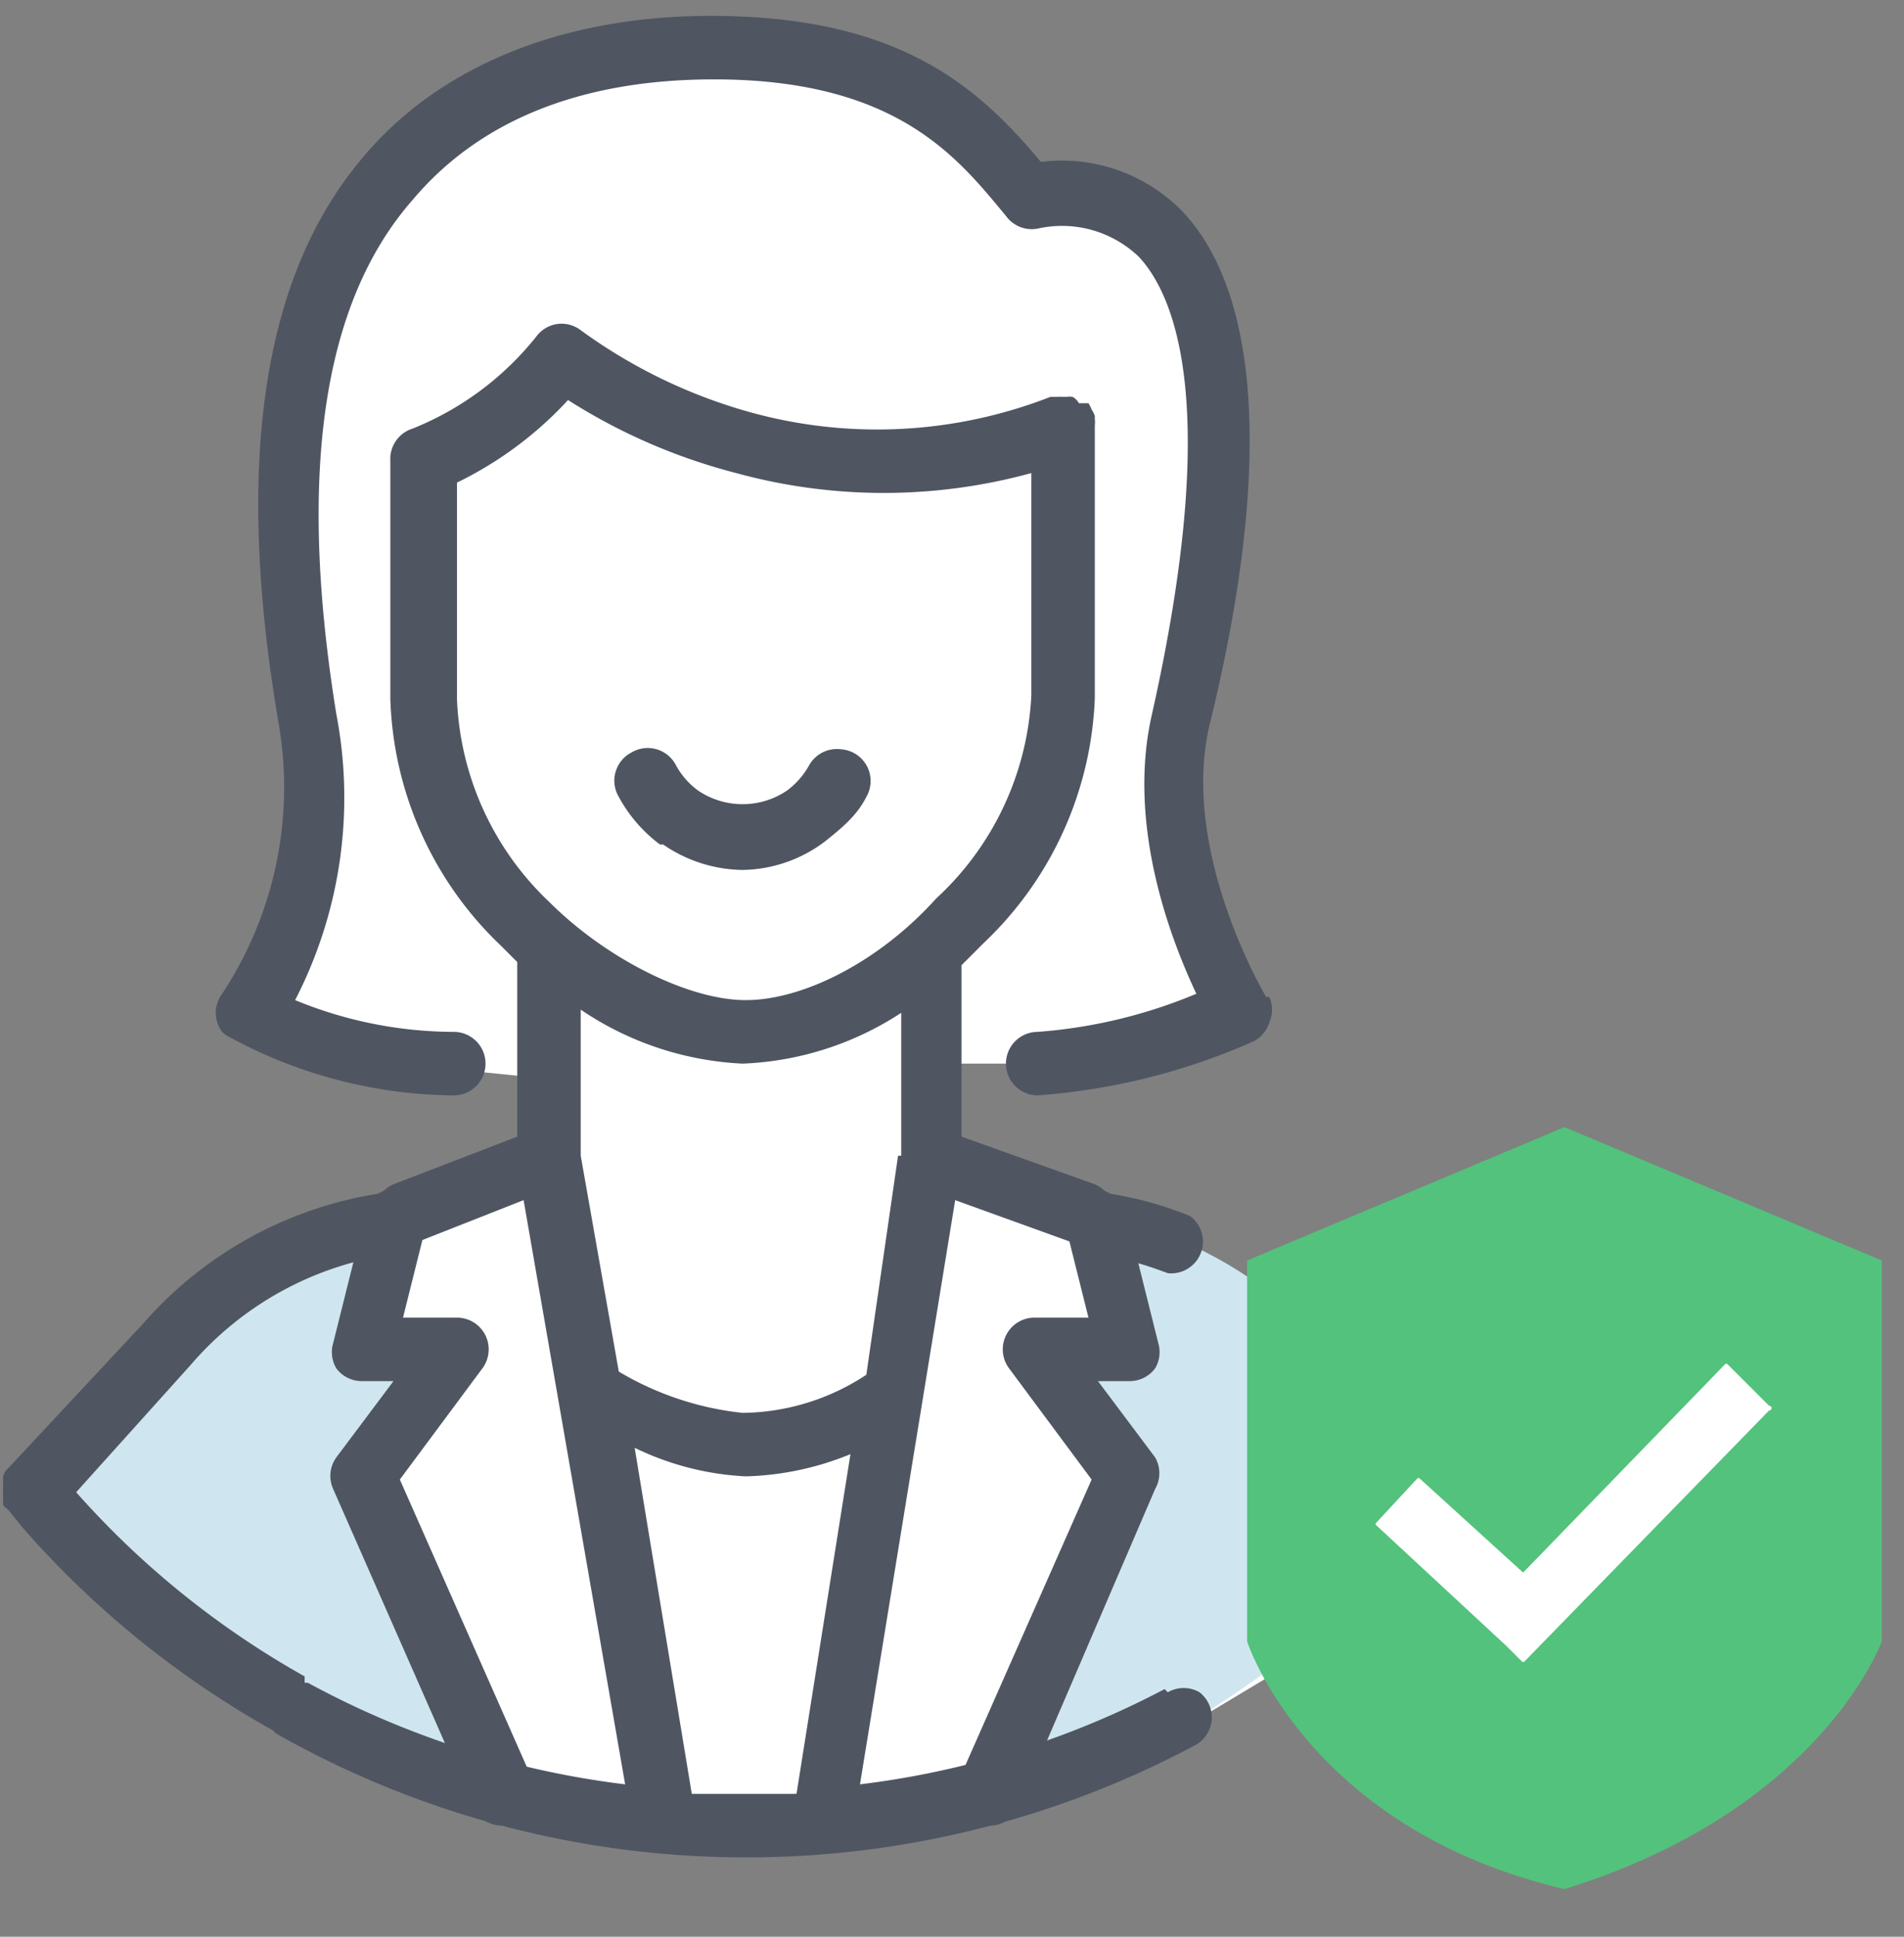 <svg xmlns="http://www.w3.org/2000/svg" fill="none" viewBox="0 0 600 610">
  <rect x="0" y="0" width="600" height="610" fill="#808080" stroke="none"/>
  <g clip-path="url(#QMzk3K5KUa)">
    <path d="M125 335l50 5v25l-80 30-45 30-30 45 65 65 65 30 95 10 65-10 70-25 50-30 25-40-35-45-65-40-55-20v-30h30l55-20-10-45 5-60 5-65-5-55-25-30h-25l-20-15-40-30h-60l-55 15-40 45-20 60v65l5 65-20 50 45 20" fill="#fff"/>
    <path d="M14 475s70 80 140 90l-40-100 20-40h-20l14-43a130 130 0 00-85 53l-29 40" fill="#CFE6F0"/>
    <path d="M158 575a10 10 0 01-9-6l-44-100a10 10 0 011-10l18-24h-10a10 10 0 01-8-4 10 10 0 01-1-8l10-40a10 10 0 0112-8 10 10 0 017 12l-7 28h17a10 10 0 018 16l-26 35 42 95a10 10 0 01-5 13 10 10 0 01-5 1" fill="#4F5661"/>
    <path d="M456 475s-70 80-140 90l40-100-20-40h20l-14-43a130 130 0 0185 53l29 40" fill="#CFE6F0"/>
    <path d="M312 575a10 10 0 01-10-14l42-95-26-35a10 10 0 018-16h17l-7-28a10 10 0 0115-10 10 10 0 014 6l10 40a10 10 0 01-1 8 10 10 0 01-8 4h-10l18 24a10 10 0 010 10l-43 100a10 10 0 01-10 6" fill="#4F5661"/>
    <path d="M367 532a278 278 0 01-96 30l30-184 36 13 2 2 6 2c8 1 15 3 23 6a10 10 0 007-18 115 115 0 00-25-7l-2-1a10 10 0 00-3-2l-42-15v-54l7-7a112 112 0 0035-77v-86a8 8 0 000-2 13 13 0 000-1 8 8 0 00-1-2 10 10 0 00-1-2h-3a5 5 0 00-2-2 7 7 0 00-2 0 5 5 0 00-1 0 15 15 0 00-2 0h-2a150 150 0 01-94 5 166 166 0 01-54-26 10 10 0 00-7-2 10 10 0 00-7 4 95 95 0 01-39 29 10 10 0 00-7 10v75a112 112 0 0035 78l5 5v55l-39 15a10 10 0 00-3 2l-2 1a124 124 0 00-74 41L3 462a12 12 0 00-1 1 6 6 0 00-1 2 13 13 0 000 2 10 10 0 000 1 11 11 0 000 2 10 10 0 000 2v2a3 3 0 001 1l1 1 4 5a298 298 0 0079 64l1 1a300 300 0 00147 39h2a300 300 0 00140-35 10 10 0 002-17 10 10 0 00-10 0zm-84-168l-10 69a72 72 0 01-39 12 96 96 0 01-39-13l-12-68v-46a99 99 0 0051 17 98 98 0 0050-16v45zM144 220v-68a117 117 0 0035-26 184 184 0 0053 23 176 176 0 0093 0v70a93 93 0 01-30 64c-18 20-42 32-60 32s-44-13-62-31a93 93 0 01-29-64zM96 528a277 277 0 01-72-58l36-40a103 103 0 0164-35 10 10 0 006-2l2-2 33-13 32 184a280 280 0 01-100-32h-1zm154 37h-32l-18-109a90 90 0 0035 9 93 93 0 0033-7l-17 107" fill="#4F5661"/>
    <path d="M209 266a45 45 0 0025 8 44 44 0 0026-9c5-4 10-8 13-14a10 10 0 00-8-15 10 10 0 00-10 5 25 25 0 01-7 8 25 25 0 01-28 0 24 24 0 01-7-8 10 10 0 00-14-4 10 10 0 00-4 14 46 46 0 0013 15" fill="#4F5661"/>
    <path d="M399 314s-27-45-18-85c20-81 16-136-8-162a53 53 0 00-45-16C308 27 283 5 224 5c-47 0-86 16-110 45-32 38-40 98-26 179a118 118 0 01-18 84 10 10 0 000 12 10 10 0 003 2 150 150 0 0070 18 10 10 0 000-20 132 132 0 01-50-10 139 139 0 0013-90c-12-74-5-129 24-162 21-25 53-38 95-38 58 0 77 25 92 43a10 10 0 0010 4 35 35 0 0132 9c11 12 26 46 4 144-8 35 6 71 14 88a160 160 0 01-50 12 10 10 0 000 20 204 204 0 0068-17 10 10 0 005-6 10 10 0 000-8" fill="#4F5661"/>
    <path d="M493 595c81-25 100-78 100-78V397l-100-42-100 42v120s19 59 100 78" fill="#53C27C"/>
    <path d="M558 444l-14-14-64 66-33-30-13 14 41 38 5 5 78-80" fill="#fff" stroke="#fff" stroke-linejoin="round"/>
  </g>
  <defs>
    <clipPath id="QMzk3K5KUa">
      <path d="M0 0h600v600H0" fill="#fff" transform="translate(0 5)"/>
    </clipPath>
  </defs>
</svg>
